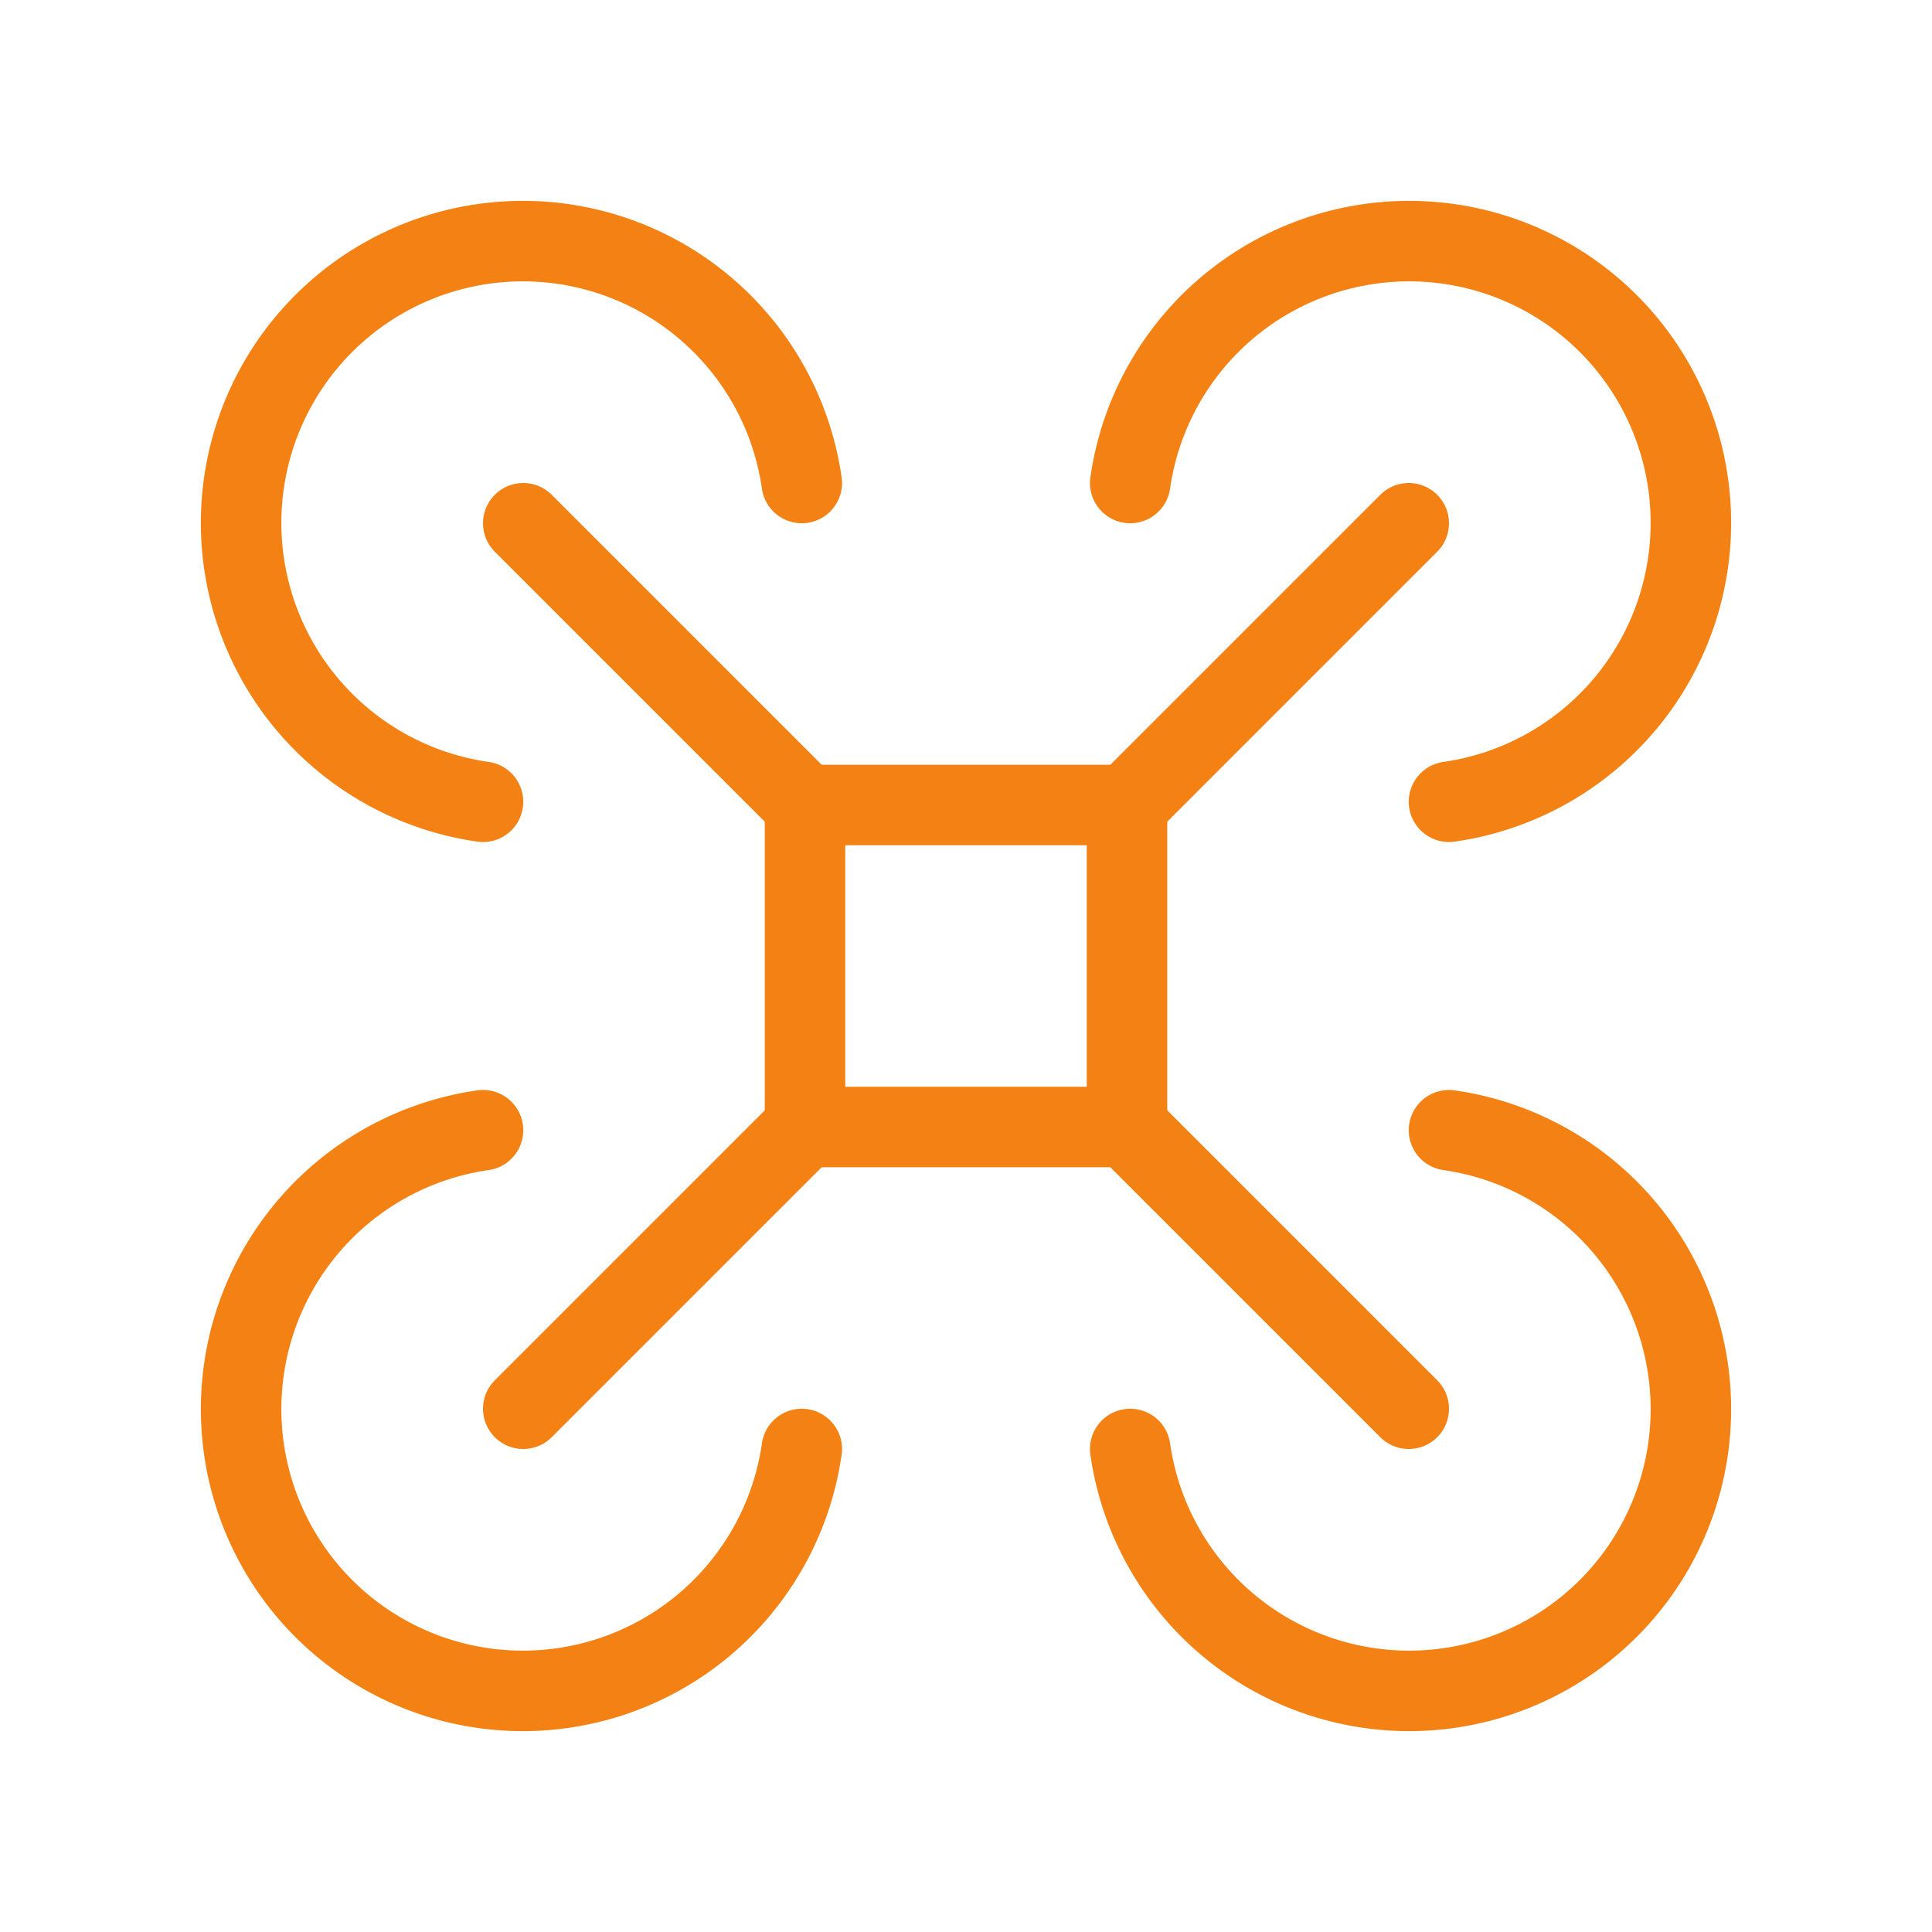 <svg xmlns="http://www.w3.org/2000/svg" class="icon icon-tabler icon-tabler-drone" width="48" height="48" viewBox="0 0 24 24" stroke-width="1" stroke="#F48113" fill="none" stroke-linecap="round" stroke-linejoin="round">
  <path stroke="none" d="M0 0h24v24H0z" fill="none"/>
  <path d="M10 10h4v4h-4z" />
  <line x1="10" y1="10" x2="6.5" y2="6.5" />
  <path d="M9.96 6a3.5 3.5 0 1 0 -3.96 3.96" />
  <path d="M14 10l3.5 -3.5" />
  <path d="M18 9.96a3.5 3.5 0 1 0 -3.96 -3.96" />
  <line x1="14" y1="14" x2="17.5" y2="17.5" />
  <path d="M14.04 18a3.5 3.5 0 1 0 3.96 -3.96" />
  <line x1="10" y1="14" x2="6.5" y2="17.5" />
  <path d="M6 14.04a3.5 3.5 0 1 0 3.96 3.96" />
</svg>
